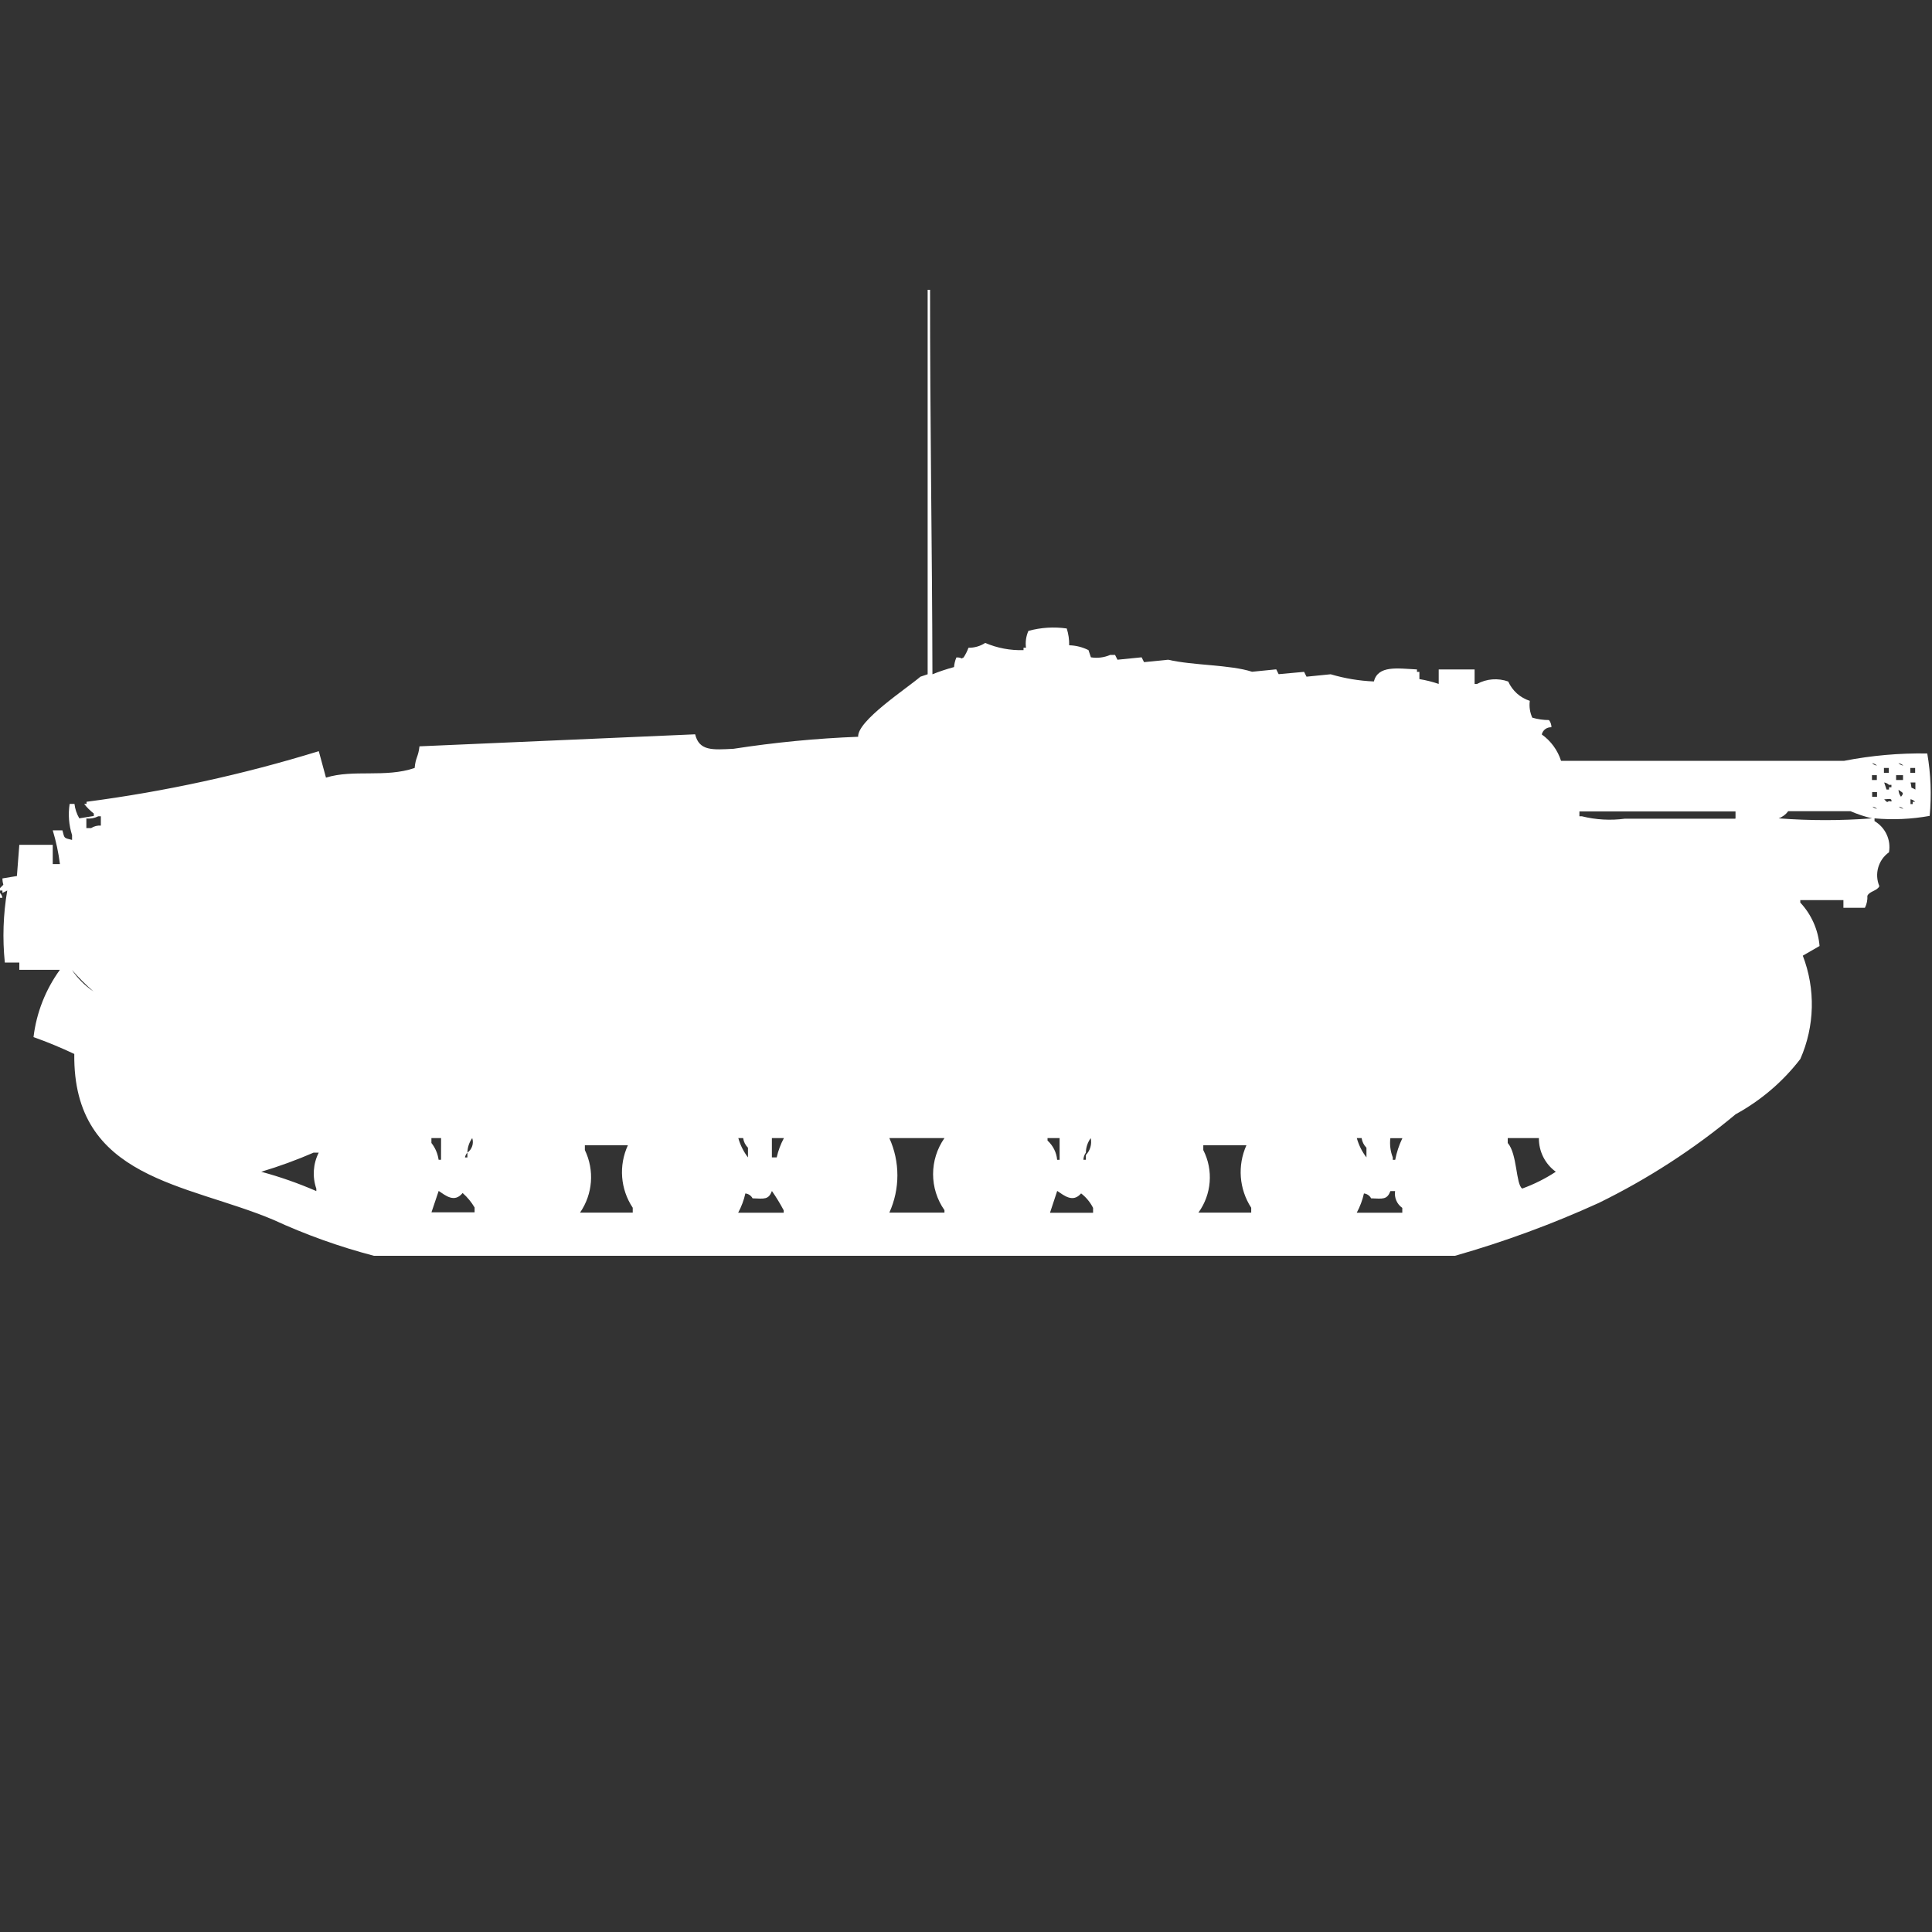 <?xml version="1.0" encoding="utf-8"?>
<!-- Generator: Adobe Illustrator 16.0.0, SVG Export Plug-In . SVG Version: 6.00 Build 0)  -->
<!DOCTYPE svg PUBLIC "-//W3C//DTD SVG 1.1//EN" "http://www.w3.org/Graphics/SVG/1.1/DTD/svg11.dtd">
<svg version="1.1" id="Layer_1" xmlns="http://www.w3.org/2000/svg" xmlns:xlink="http://www.w3.org/1999/xlink" x="0px" y="0px"
	 width="40px" height="40px" viewBox="0 0 40 40" enable-background="new 0 0 40 40" xml:space="preserve">
<rect x="0" y="0" width="40" height="40" fill="#333333" stroke="none"/>
<path id="Color_Fill_1" fill="#FFFFFF" d="M19.305,13.96c0.146-0.059,0.295-0.108,0.447-0.149c0.006-0.069,0.022-0.137,0.05-0.2
	c0.144,0,0.069,0.048,0.149,0c0.041-0.063,0.074-0.129,0.1-0.2c0.123,0.002,0.244-0.033,0.347-0.1
	c0.25,0.107,0.522,0.158,0.793,0.149v-0.05h0.051c-0.016-0.119,0.002-0.239,0.05-0.348c0.259-0.071,0.528-0.088,0.794-0.05
	c0.035,0.113,0.053,0.23,0.05,0.348c0.14,0.003,0.276,0.038,0.4,0.1l0.05,0.149c0.135,0.022,0.274,0.005,0.4-0.05h0.1l0.05,0.1
	l0.5-0.05l0.05,0.1l0.5-0.05c0.528,0.122,1.274,0.1,1.737,0.249l0.5-0.05l0.05,0.1L27,13.91l0.05,0.1l0.5-0.05
	c0.29,0.086,0.591,0.136,0.894,0.149c0.089-0.336,0.479-0.271,0.893-0.249v0.05h0.05v0.15c0.136,0.022,0.271,0.056,0.4,0.1v-0.3
	h0.743v0.3h0.051c0.197-0.108,0.433-0.126,0.645-0.05c0.086,0.191,0.248,0.337,0.447,0.4c-0.016,0.119,0.002,0.239,0.051,0.348
	c0.112,0.033,0.229,0.05,0.346,0.05c0.033,0.043,0.051,0.095,0.051,0.149c-0.094-0.005-0.179,0.057-0.2,0.149
	c0.188,0.134,0.329,0.326,0.399,0.547h5.856c0.568-0.111,1.146-0.163,1.726-0.153c0.074,0.427,0.09,0.862,0.05,1.292
	c-0.377,0.068-0.761,0.086-1.142,0.051V17c0.225,0.132,0.345,0.39,0.299,0.646c-0.222,0.158-0.305,0.449-0.199,0.701
	c-0.045,0.1-0.2,0.1-0.248,0.199c0.005,0.086-0.012,0.172-0.051,0.249h-0.445v-0.159h-0.893v0.051
	c0.23,0.246,0.371,0.563,0.399,0.899l-0.347,0.2c0.266,0.691,0.248,1.461-0.051,2.139c-0.362,0.471-0.818,0.859-1.34,1.145
	c-0.867,0.723-1.819,1.339-2.834,1.836c-0.963,0.438-1.957,0.804-2.976,1.094H7.742c-0.715-0.187-1.413-0.437-2.084-0.746
	c-1.785-0.754-4.152-0.834-4.12-3.433c-0.275-0.13-0.557-0.247-0.844-0.349c0.06-0.503,0.248-0.982,0.546-1.393H0.4v-0.15H0.1
	c-0.051-0.497-0.034-0.999,0.05-1.492l-0.1,0.051v-0.051H0v-0.05c0.112-0.118,0.054-0.018,0.05-0.2l0.3-0.05l0.05-0.646h0.692v0.399
	h0.149c-0.03-0.236-0.08-0.471-0.149-0.699h0.2c0.047,0.168,0.019,0.154,0.2,0.199v-0.1c-0.067-0.209-0.084-0.431-0.05-0.646h0.1
	c0.012,0.105,0.046,0.207,0.1,0.299l0.3-0.049v-0.051c-0.075-0.058-0.142-0.125-0.2-0.199h0.05V16.6
	c1.629-0.213,3.237-0.564,4.808-1.048L6.749,16.1c0.564-0.177,1.232,0.008,1.836-0.2c0.021-0.23,0.074-0.218,0.1-0.448l5.707-0.249
	c0.085,0.348,0.358,0.322,0.794,0.3c0.855-0.132,1.716-0.216,2.581-0.249c-0.018-0.331,0.985-0.985,1.29-1.244l0.149-0.05V6h0.05
	C19.253,8.646,19.3,11.394,19.305,13.96z M38.759,15.8c0.027,0.027,0.063,0.045,0.101,0.05C38.832,15.823,38.797,15.806,38.759,15.8
	z M39.305,15.8c0.027,0.027,0.063,0.045,0.101,0.05C39.378,15.823,39.343,15.806,39.305,15.8z M39.005,15.9V16h0.101v-0.1H39.005z
	 M39.551,15.9V16h0.1v-0.1H39.551z M38.757,16.049v0.1h0.101v-0.1H38.757z M39.257,16.049v0.1H39.4v-0.1H39.257L39.257,16.049z
	 M39.009,16.198l0.05,0.149h0.051V16.3h0.05v-0.05h-0.05c-0.027-0.027-0.064-0.045-0.103-0.05L39.009,16.198z M39.555,16.198
	c0.041,0.161-0.023,0.076,0.101,0.149V16.2h-0.101V16.198z M39.307,16.347c0,0.054,0.018,0.106,0.051,0.149
	c0.082-0.096,0.014-0.084-0.053-0.148L39.307,16.347z M38.761,16.397v0.1h0.101V16.4h-0.101V16.397z M39.009,16.546
	c0.101,0.119,0.048,0.011,0.149,0.05c0.027-0.089-0.104-0.039-0.151-0.049L39.009,16.546z M39.555,16.546v0.101H39.6V16.6h0.051
	c-0.026-0.027-0.061-0.046-0.098-0.053L39.555,16.546z M38.761,16.695c0.027,0.026,0.063,0.044,0.101,0.05
	c-0.029-0.025-0.064-0.042-0.103-0.045L38.761,16.695z M39.307,16.695c0.027,0.026,0.063,0.044,0.101,0.05
	c-0.028-0.025-0.064-0.042-0.103-0.045L39.307,16.695z M35.932,16.943V16.8H32.7V16.9h0.05c0.292,0.073,0.595,0.09,0.893,0.05h2.283
	L35.932,16.943z M37.023,16.795c-0.05,0.068-0.119,0.12-0.199,0.148c0.645,0.049,1.291,0.049,1.936,0
	c-0.152-0.035-0.303-0.086-0.447-0.148H37.023L37.023,16.795z M1.788,16.943v0.201h0.1c0.06-0.038,0.129-0.056,0.2-0.051V16.9H2.035
	c-0.077,0.039-0.163,0.055-0.248,0.045L1.788,16.943z M0,18.488c0.027,0.027,0.044,0.063,0.05,0.1H0V18.488z M1.489,20.08
	c0.118,0.178,0.27,0.329,0.447,0.447C1.776,20.39,1.627,20.24,1.489,20.08z M9.132,23.563h-0.2v0.101
	c0.08,0.101,0.131,0.221,0.149,0.348h0.05L9.132,23.563L9.132,23.563z M9.777,23.563c-0.063,0.088-0.098,0.192-0.1,0.301
	c-0.027,0.027-0.044,0.063-0.05,0.1h0.05v-0.1C9.773,23.795,9.813,23.674,9.777,23.563L9.777,23.563z M15.286,23.563
	c0.041,0.145,0.109,0.281,0.2,0.4v-0.2c-0.054-0.054-0.089-0.124-0.1-0.2H15.286z M15.981,23.563v0.4h0.1
	c0.031-0.14,0.081-0.273,0.149-0.4H15.981L15.981,23.563z M18.413,23.563c0.222,0.49,0.222,1.053,0,1.543h1.141v-0.051
	c-0.314-0.447-0.314-1.044,0-1.492H18.413L18.413,23.563z M21.938,23.563h-0.25v0.051c0.113,0.104,0.186,0.246,0.199,0.399h0.051
	V23.563L21.938,23.563z M22.582,23.563c-0.063,0.088-0.099,0.192-0.1,0.301c-0.032,0.043-0.05,0.095-0.051,0.148h0.051v-0.1
	C22.572,23.82,22.609,23.688,22.582,23.563L22.582,23.563z M28.091,23.563c0.041,0.145,0.108,0.281,0.2,0.4v-0.2
	c-0.054-0.054-0.089-0.124-0.1-0.2H28.091z M28.786,23.563c-0.017,0.136,0.001,0.273,0.05,0.4v0.05h0.05
	c0.03-0.155,0.08-0.306,0.149-0.448h-0.251L28.786,23.563z M31.863,23.563h-0.647v0.101c0.2,0.229,0.166,0.856,0.3,0.944
	c0.244-0.089,0.478-0.205,0.695-0.348c-0.223-0.162-0.353-0.422-0.35-0.697H31.863z M13,23.711h-0.891v0.1
	c0.202,0.418,0.164,0.912-0.1,1.295H13.1v-0.101C12.844,24.621,12.806,24.131,13,23.711z M25.8,23.711h-0.887v0.1
	c0.212,0.416,0.173,0.916-0.101,1.295h1.093v-0.101c-0.251-0.386-0.288-0.874-0.099-1.294H25.8z M6.5,23.861
	c-0.355,0.154-0.72,0.288-1.092,0.399c0.39,0.105,0.771,0.239,1.141,0.4v-0.05c-0.085-0.246-0.067-0.515,0.05-0.746H6.5V23.861z
	 M9.081,24.661L8.933,25.1h0.893V25c-0.066-0.112-0.15-0.214-0.248-0.3c-0.17,0.209-0.351,0.053-0.496-0.043L9.081,24.661z
	 M15.981,24.661c-0.071,0.179-0.152,0.159-0.4,0.149c-0.03-0.057-0.086-0.094-0.149-0.101c-0.031,0.14-0.082,0.274-0.149,0.399
	h0.943v-0.049c-0.074-0.14-0.156-0.274-0.246-0.403L15.981,24.661z M21.887,24.661l-0.148,0.448h0.892v-0.101
	c-0.059-0.117-0.144-0.22-0.248-0.3c-0.17,0.2-0.351,0.044-0.496-0.052L21.887,24.661z M28.787,24.661
	c-0.071,0.179-0.152,0.159-0.4,0.149c-0.029-0.057-0.086-0.094-0.148-0.101c-0.031,0.14-0.082,0.274-0.149,0.399h0.943v-0.1
	c-0.112-0.078-0.17-0.213-0.149-0.348h-0.1L28.787,24.661z"/>
</svg>
